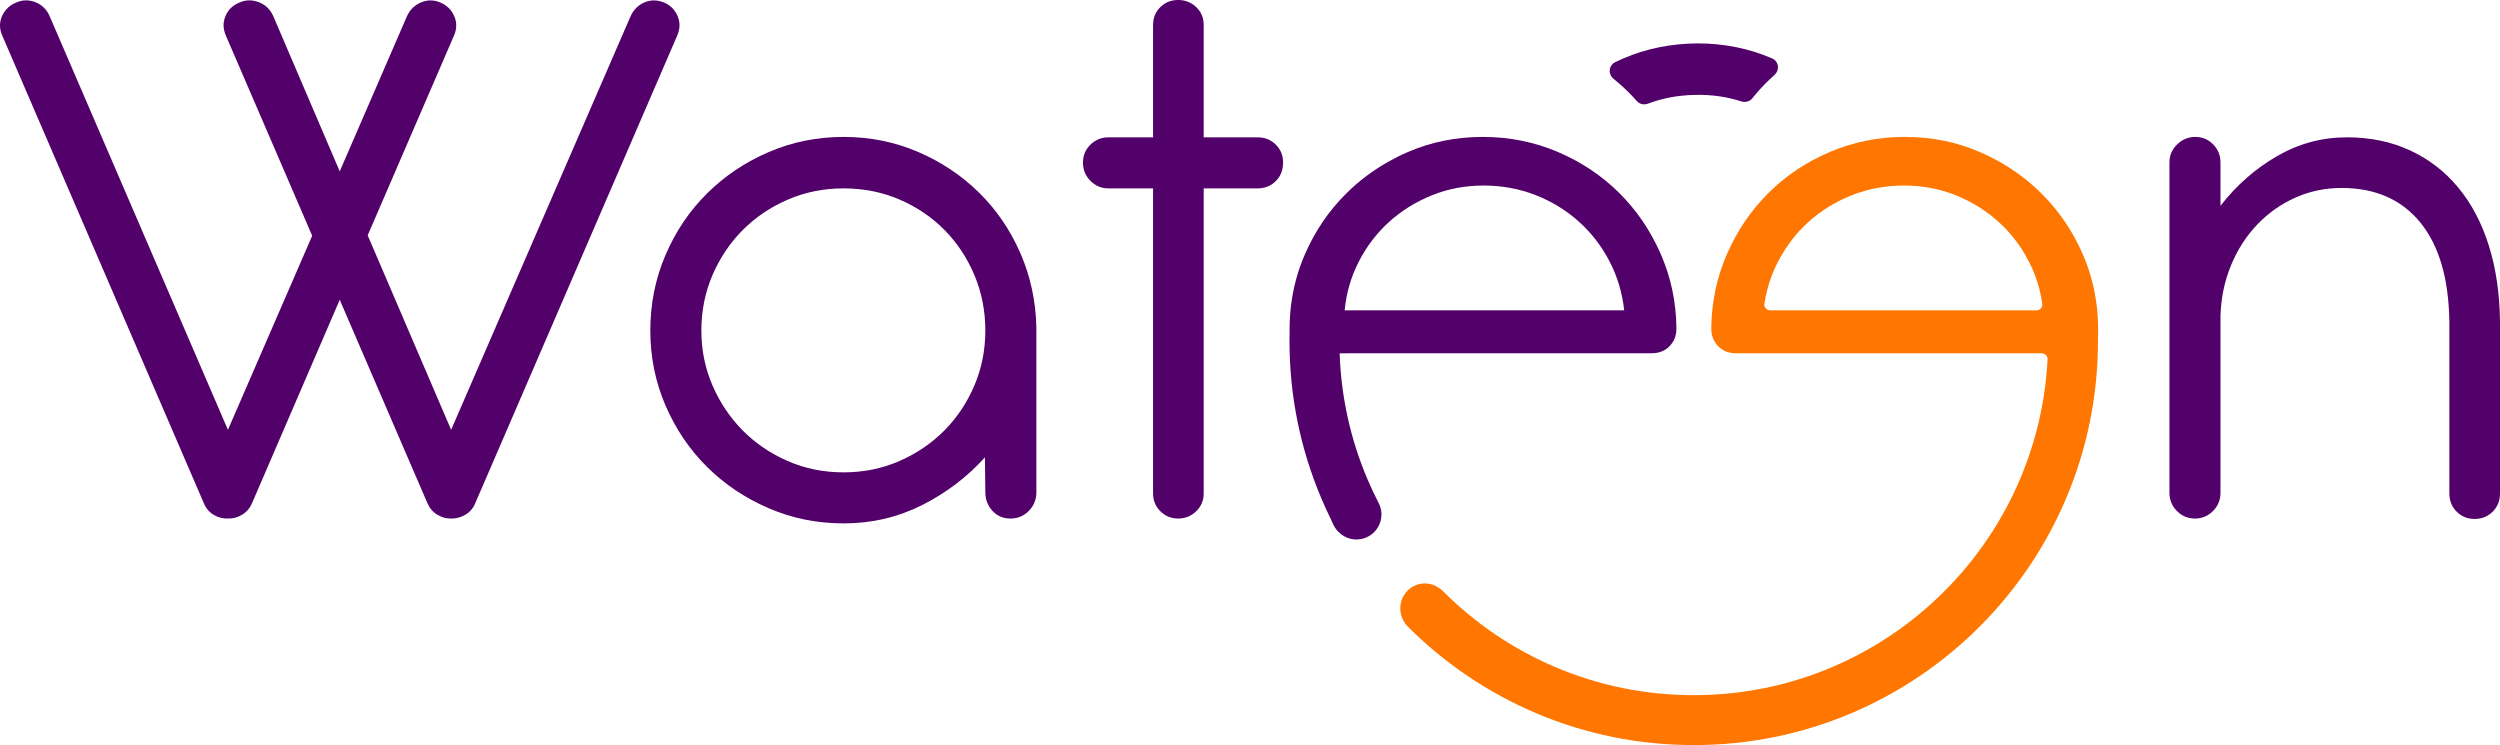 <svg width="151" height="45" viewBox="0 0 151 45" fill="none" xmlns="http://www.w3.org/2000/svg">
<path d="M123.01 18.743H106.913C106.7 18.743 106.537 18.553 106.569 18.343C106.71 17.433 106.99 16.575 107.41 15.77C107.892 14.849 108.511 14.05 109.27 13.372C110.028 12.695 110.897 12.165 111.875 11.781C112.854 11.399 113.898 11.207 115.007 11.207C116.117 11.207 117.157 11.402 118.127 11.794C119.098 12.185 119.959 12.72 120.708 13.396C121.459 14.074 122.071 14.873 122.543 15.795C122.956 16.599 123.226 17.45 123.354 18.348C123.383 18.556 123.221 18.743 123.01 18.743ZM126.728 19.918C126.728 19.305 126.684 18.707 126.595 18.124C126.451 17.169 126.19 16.254 125.81 15.379C125.198 13.967 124.362 12.736 123.302 11.684C122.547 10.935 121.704 10.298 120.771 9.772C120.394 9.559 120.002 9.365 119.595 9.188C118.185 8.576 116.671 8.27 115.056 8.27C113.458 8.27 111.949 8.573 110.53 9.176C109.11 9.78 107.875 10.604 106.823 11.648C105.771 12.691 104.935 13.919 104.315 15.329C103.695 16.741 103.377 18.245 103.361 19.844C103.361 20.268 103.499 20.623 103.776 20.909C104.054 21.194 104.413 21.337 104.853 21.337H123.327C123.326 21.338 123.326 21.34 123.326 21.341C123.525 21.341 123.683 21.508 123.673 21.706C123.545 24.2 122.991 26.62 122.02 28.916C121.484 30.184 120.82 31.407 120.048 32.551C119.281 33.685 118.402 34.75 117.433 35.719C116.464 36.688 115.399 37.568 114.265 38.333C113.121 39.106 111.898 39.77 110.631 40.306C107.993 41.422 105.191 41.987 102.301 41.987C99.412 41.987 96.609 41.422 93.971 40.306C92.704 39.77 91.481 39.106 90.337 38.333C89.204 37.568 88.138 36.688 87.169 35.719C87.166 35.716 87.163 35.714 87.16 35.711C87.091 35.641 87.016 35.581 86.936 35.528C86.691 35.348 86.389 35.24 86.062 35.24C85.242 35.24 84.577 35.914 84.577 36.746C84.577 36.991 84.635 37.222 84.737 37.426C84.805 37.575 84.9 37.715 85.024 37.84C85.028 37.844 85.032 37.848 85.036 37.852C86.141 38.956 87.356 39.959 88.649 40.832C89.954 41.714 91.35 42.472 92.797 43.084C95.808 44.357 99.006 45.003 102.301 45.003C105.596 45.003 108.794 44.357 111.806 43.084C113.253 42.472 114.648 41.714 115.953 40.832C117.246 39.959 118.462 38.956 119.566 37.852C120.671 36.747 121.674 35.532 122.547 34.239C123.429 32.934 124.186 31.538 124.798 30.091C126.072 27.08 126.717 23.882 126.717 20.587C126.717 20.539 126.717 20.491 126.717 20.442C126.724 20.269 126.728 20.094 126.728 19.918Z" fill="#FF7600"/>
<path d="M0.138 2.153C-0.042 1.746 -0.046 1.35 0.125 0.967C0.297 0.583 0.587 0.31 0.994 0.147C1.369 -0.016 1.753 -0.02 2.144 0.135C2.536 0.29 2.821 0.571 3 0.979L13.767 25.961L18.856 14.24L13.644 2.153C13.465 1.746 13.457 1.35 13.62 0.967C13.783 0.583 14.068 0.31 14.476 0.147C14.851 -0.016 15.238 -0.02 15.638 0.135C16.038 0.29 16.327 0.571 16.507 0.979L20.52 10.35L24.581 0.979C24.761 0.587 25.042 0.31 25.426 0.147C25.809 -0.016 26.196 -0.016 26.588 0.147C26.979 0.31 27.261 0.583 27.432 0.967C27.603 1.35 27.599 1.746 27.419 2.153L22.208 14.216L27.248 25.961L38.088 0.979C38.267 0.587 38.544 0.31 38.92 0.147C39.295 -0.016 39.686 -0.016 40.094 0.147C40.486 0.31 40.763 0.583 40.926 0.967C41.089 1.35 41.081 1.746 40.902 2.153L28.717 30.365C28.586 30.692 28.378 30.936 28.093 31.099C27.807 31.263 27.509 31.335 27.199 31.319C26.922 31.319 26.653 31.238 26.392 31.075C26.131 30.912 25.935 30.675 25.805 30.365L20.52 18.107L15.234 30.365C15.104 30.675 14.909 30.912 14.648 31.075C14.386 31.238 14.109 31.319 13.816 31.319C13.489 31.335 13.187 31.263 12.91 31.099C12.633 30.936 12.429 30.692 12.299 30.365L0.138 2.153Z" fill="#52006A"/>
<path d="M42.362 19.966C42.362 21.141 42.587 22.246 43.035 23.282C43.483 24.317 44.091 25.223 44.858 25.998C45.625 26.772 46.53 27.389 47.574 27.845C48.618 28.302 49.743 28.53 50.95 28.53C52.158 28.53 53.283 28.302 54.327 27.845C55.371 27.389 56.276 26.772 57.043 25.998C57.81 25.223 58.413 24.317 58.854 23.282C59.294 22.246 59.514 21.141 59.514 19.966C59.514 18.776 59.294 17.658 58.854 16.614C58.413 15.571 57.81 14.661 57.043 13.886C56.276 13.111 55.371 12.499 54.327 12.05C53.283 11.602 52.158 11.378 50.95 11.378C49.76 11.378 48.642 11.602 47.599 12.05C46.555 12.499 45.645 13.111 44.87 13.886C44.096 14.661 43.483 15.571 43.035 16.614C42.587 17.658 42.362 18.776 42.362 19.966ZM39.279 19.966C39.279 18.351 39.585 16.83 40.197 15.403C40.809 13.976 41.644 12.736 42.705 11.684C43.765 10.632 45.005 9.799 46.424 9.187C47.843 8.576 49.352 8.27 50.95 8.27C52.549 8.27 54.05 8.573 55.453 9.176C56.855 9.779 58.083 10.599 59.135 11.635C60.188 12.671 61.02 13.89 61.631 15.293C62.243 16.695 62.565 18.196 62.597 19.795V19.844V19.966V29.729C62.597 30.169 62.447 30.544 62.145 30.854C61.842 31.164 61.472 31.32 61.031 31.32C60.591 31.32 60.228 31.164 59.943 30.854C59.657 30.544 59.514 30.169 59.514 29.729L59.49 27.625C58.413 28.816 57.145 29.777 55.685 30.512C54.225 31.246 52.647 31.613 50.95 31.613C49.352 31.613 47.843 31.307 46.424 30.695C45.005 30.083 43.765 29.252 42.705 28.2C41.644 27.147 40.809 25.912 40.197 24.493C39.585 23.074 39.279 21.565 39.279 19.966Z" fill="#52006A"/>
<path d="M72.703 8.295H75.957C76.398 8.295 76.765 8.442 77.059 8.735C77.352 9.029 77.499 9.388 77.499 9.812C77.499 10.269 77.352 10.644 77.059 10.937C76.765 11.231 76.398 11.378 75.957 11.378H72.703V29.802C72.703 30.227 72.552 30.585 72.25 30.879C71.948 31.172 71.585 31.319 71.162 31.319C70.737 31.319 70.379 31.172 70.085 30.879C69.791 30.585 69.645 30.227 69.645 29.802V11.378H66.953C66.528 11.378 66.166 11.228 65.865 10.925C65.562 10.624 65.411 10.253 65.411 9.812C65.411 9.388 65.562 9.029 65.865 8.735C66.166 8.442 66.528 8.295 66.953 8.295H69.645V1.517C69.645 1.077 69.791 0.714 70.085 0.428C70.379 0.143 70.737 4.00543e-05 71.162 4.00543e-05C71.585 4.00543e-05 71.948 0.143 72.25 0.428C72.552 0.714 72.703 1.077 72.703 1.517V8.295Z" fill="#52006A"/>
<path d="M151 29.802C151 30.243 150.853 30.61 150.56 30.903C150.266 31.197 149.899 31.344 149.459 31.344C149.034 31.344 148.675 31.197 148.381 30.903C148.088 30.61 147.941 30.243 147.941 29.802V19.575V19.452C147.908 16.842 147.325 14.84 146.192 13.445C145.058 12.051 143.472 11.353 141.433 11.353C140.438 11.353 139.504 11.549 138.631 11.941C137.758 12.332 136.992 12.875 136.331 13.568C135.67 14.261 135.144 15.081 134.753 16.027C134.361 16.973 134.149 17.993 134.117 19.085V29.753C134.117 30.194 133.966 30.565 133.664 30.866C133.362 31.169 132.999 31.32 132.575 31.32C132.15 31.32 131.788 31.169 131.487 30.866C131.185 30.565 131.034 30.194 131.034 29.753V9.812C131.034 9.388 131.189 9.025 131.499 8.723C131.808 8.422 132.175 8.27 132.6 8.27C133.024 8.27 133.383 8.422 133.676 8.723C133.97 9.025 134.117 9.388 134.117 9.812V12.43C135.079 11.191 136.216 10.191 137.53 9.432C138.843 8.674 140.25 8.294 141.751 8.294C143.153 8.294 144.421 8.556 145.555 9.078C146.689 9.6 147.66 10.346 148.467 11.317C149.275 12.287 149.895 13.462 150.327 14.84C150.759 16.218 150.983 17.756 151 19.452V19.575V29.802Z" fill="#52006A"/>
<path d="M81.218 18.743C81.316 17.699 81.601 16.716 82.074 15.795C82.547 14.873 83.159 14.074 83.91 13.396C84.659 12.72 85.52 12.185 86.491 11.794C87.461 11.402 88.501 11.207 89.61 11.207C90.72 11.207 91.763 11.399 92.743 11.781C93.721 12.165 94.59 12.695 95.348 13.372C96.107 14.05 96.726 14.849 97.208 15.77C97.689 16.692 97.986 17.683 98.101 18.743H81.218ZM100.303 15.329C99.683 13.919 98.847 12.691 97.795 11.648C96.743 10.604 95.507 9.78 94.088 9.176C92.669 8.573 91.16 8.27 89.561 8.27C87.947 8.27 86.433 8.576 85.023 9.188C84.608 9.368 84.209 9.567 83.824 9.785C82.9 10.308 82.064 10.941 81.316 11.684C80.255 12.736 79.42 13.967 78.808 15.379C78.382 16.361 78.104 17.392 77.975 18.473C77.918 18.945 77.89 19.426 77.89 19.918C77.89 19.967 77.891 20.015 77.891 20.064C77.887 20.238 77.885 20.412 77.885 20.587C77.885 23.882 78.531 27.08 79.805 30.091C79.993 30.537 80.195 30.978 80.411 31.413C80.411 31.413 80.606 31.978 80.956 32.225L80.957 32.226C81.496 32.692 82.314 32.712 82.889 32.239C83.392 31.825 83.56 31.155 83.357 30.579C83.336 30.522 83.312 30.465 83.284 30.41C83.277 30.397 83.27 30.383 83.263 30.369C83.017 29.893 82.79 29.408 82.582 28.916C81.564 26.509 81.004 23.964 80.914 21.341H81.291C81.291 21.34 81.291 21.338 81.291 21.337H99.764C100.205 21.337 100.563 21.194 100.841 20.909C101.118 20.623 101.257 20.268 101.257 19.844C101.241 18.246 100.923 16.741 100.303 15.329Z" fill="#52006A"/>
<path d="M107.166 3.604C107.129 3.576 107.089 3.55 107.043 3.53C107.04 3.529 107.037 3.528 107.034 3.527C105.631 2.923 104.131 2.621 102.532 2.621C102.442 2.621 102.354 2.626 102.264 2.628C102.179 2.63 102.094 2.63 102.009 2.634C100.413 2.711 98.928 3.085 97.556 3.755C97.553 3.757 97.55 3.758 97.547 3.76C97.503 3.782 97.464 3.809 97.428 3.839C97.154 4.071 97.155 4.516 97.455 4.756C97.553 4.835 97.647 4.919 97.743 5.001C97.806 5.056 97.871 5.107 97.933 5.163C98.261 5.458 98.569 5.771 98.86 6.1C99.021 6.283 99.269 6.345 99.499 6.274C100.4 5.931 101.354 5.751 102.361 5.733C103.356 5.706 104.307 5.839 105.214 6.136C105.448 6.195 105.693 6.122 105.845 5.931C106.119 5.588 106.412 5.261 106.725 4.951C106.784 4.892 106.847 4.837 106.907 4.78C106.999 4.693 107.089 4.604 107.184 4.521C107.471 4.266 107.45 3.822 107.166 3.604Z" fill="#52006A"/>
</svg>
